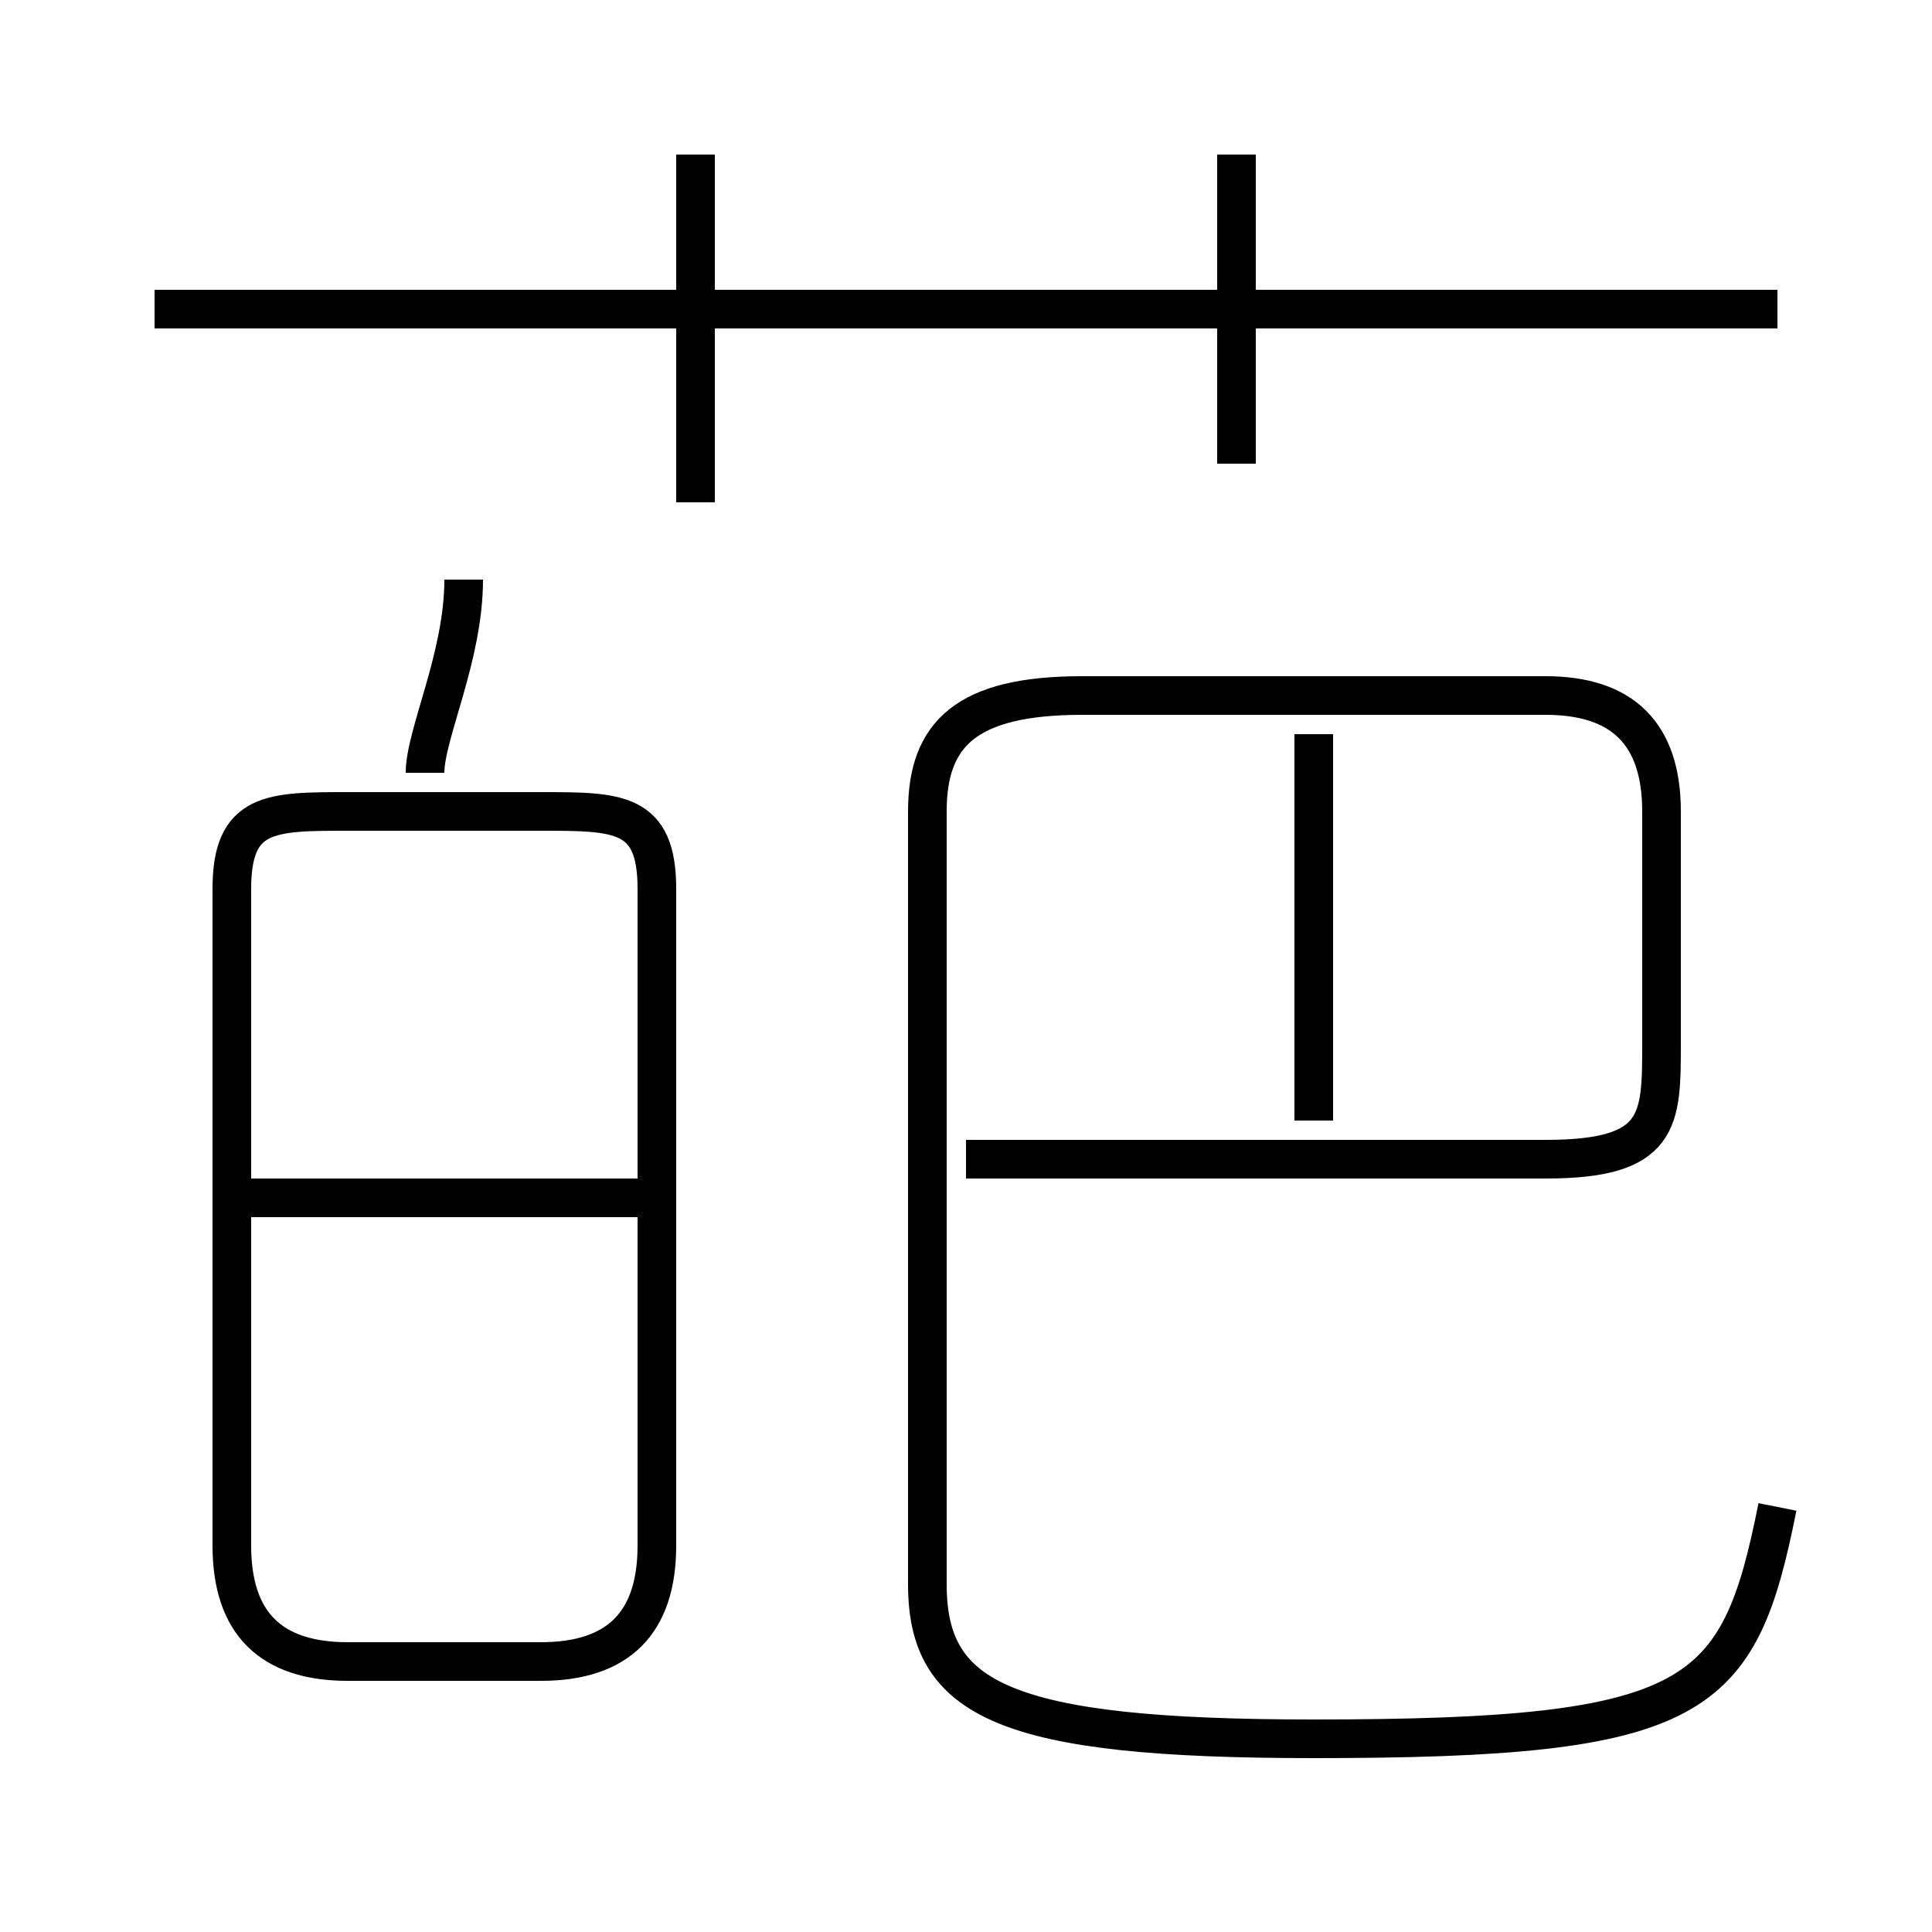 <?xml version='1.0' encoding='utf8'?>
<svg viewBox="0.0 -6.0 50.0 50.0" version="1.1" xmlns="http://www.w3.org/2000/svg">
<rect x="0.0" y="-6.0" width="50.0" height="50.0" fill="#808080" stroke="none"/>
<rect x="-1000" y="-1000" width="2000" height="2000" stroke="white" fill="white"/>
<g style="fill:white;stroke:#000000;  stroke-width:1">
<path d="M 46 -5 C 45 0 44 1 34 1 C 26 1 24 0 24 -3 L 24 -23 C 24 -25 25 -26 28 -26 L 40 -26 C 42 -26 43 -25 43 -23 L 43 -17 C 43 -15 43 -14 40 -14 L 25 -14 M 9 -1 L 14 -1 C 16 -1 17 -2 17 -4 L 17 -21 C 17 -23 16 -23 14 -23 L 9 -23 C 7 -23 6 -23 6 -21 L 6 -4 C 6 -2 7 -1 9 -1 Z M 17 -13 L 6 -13 M 11 -24 C 11 -25 12 -27 12 -29 M 18 -31 L 18 -40 M 34 -15 L 34 -25 M 46 -36 L 4 -36 M 32 -32 L 32 -40" transform="translate(0.0 38.0)" />
</g>
</svg>